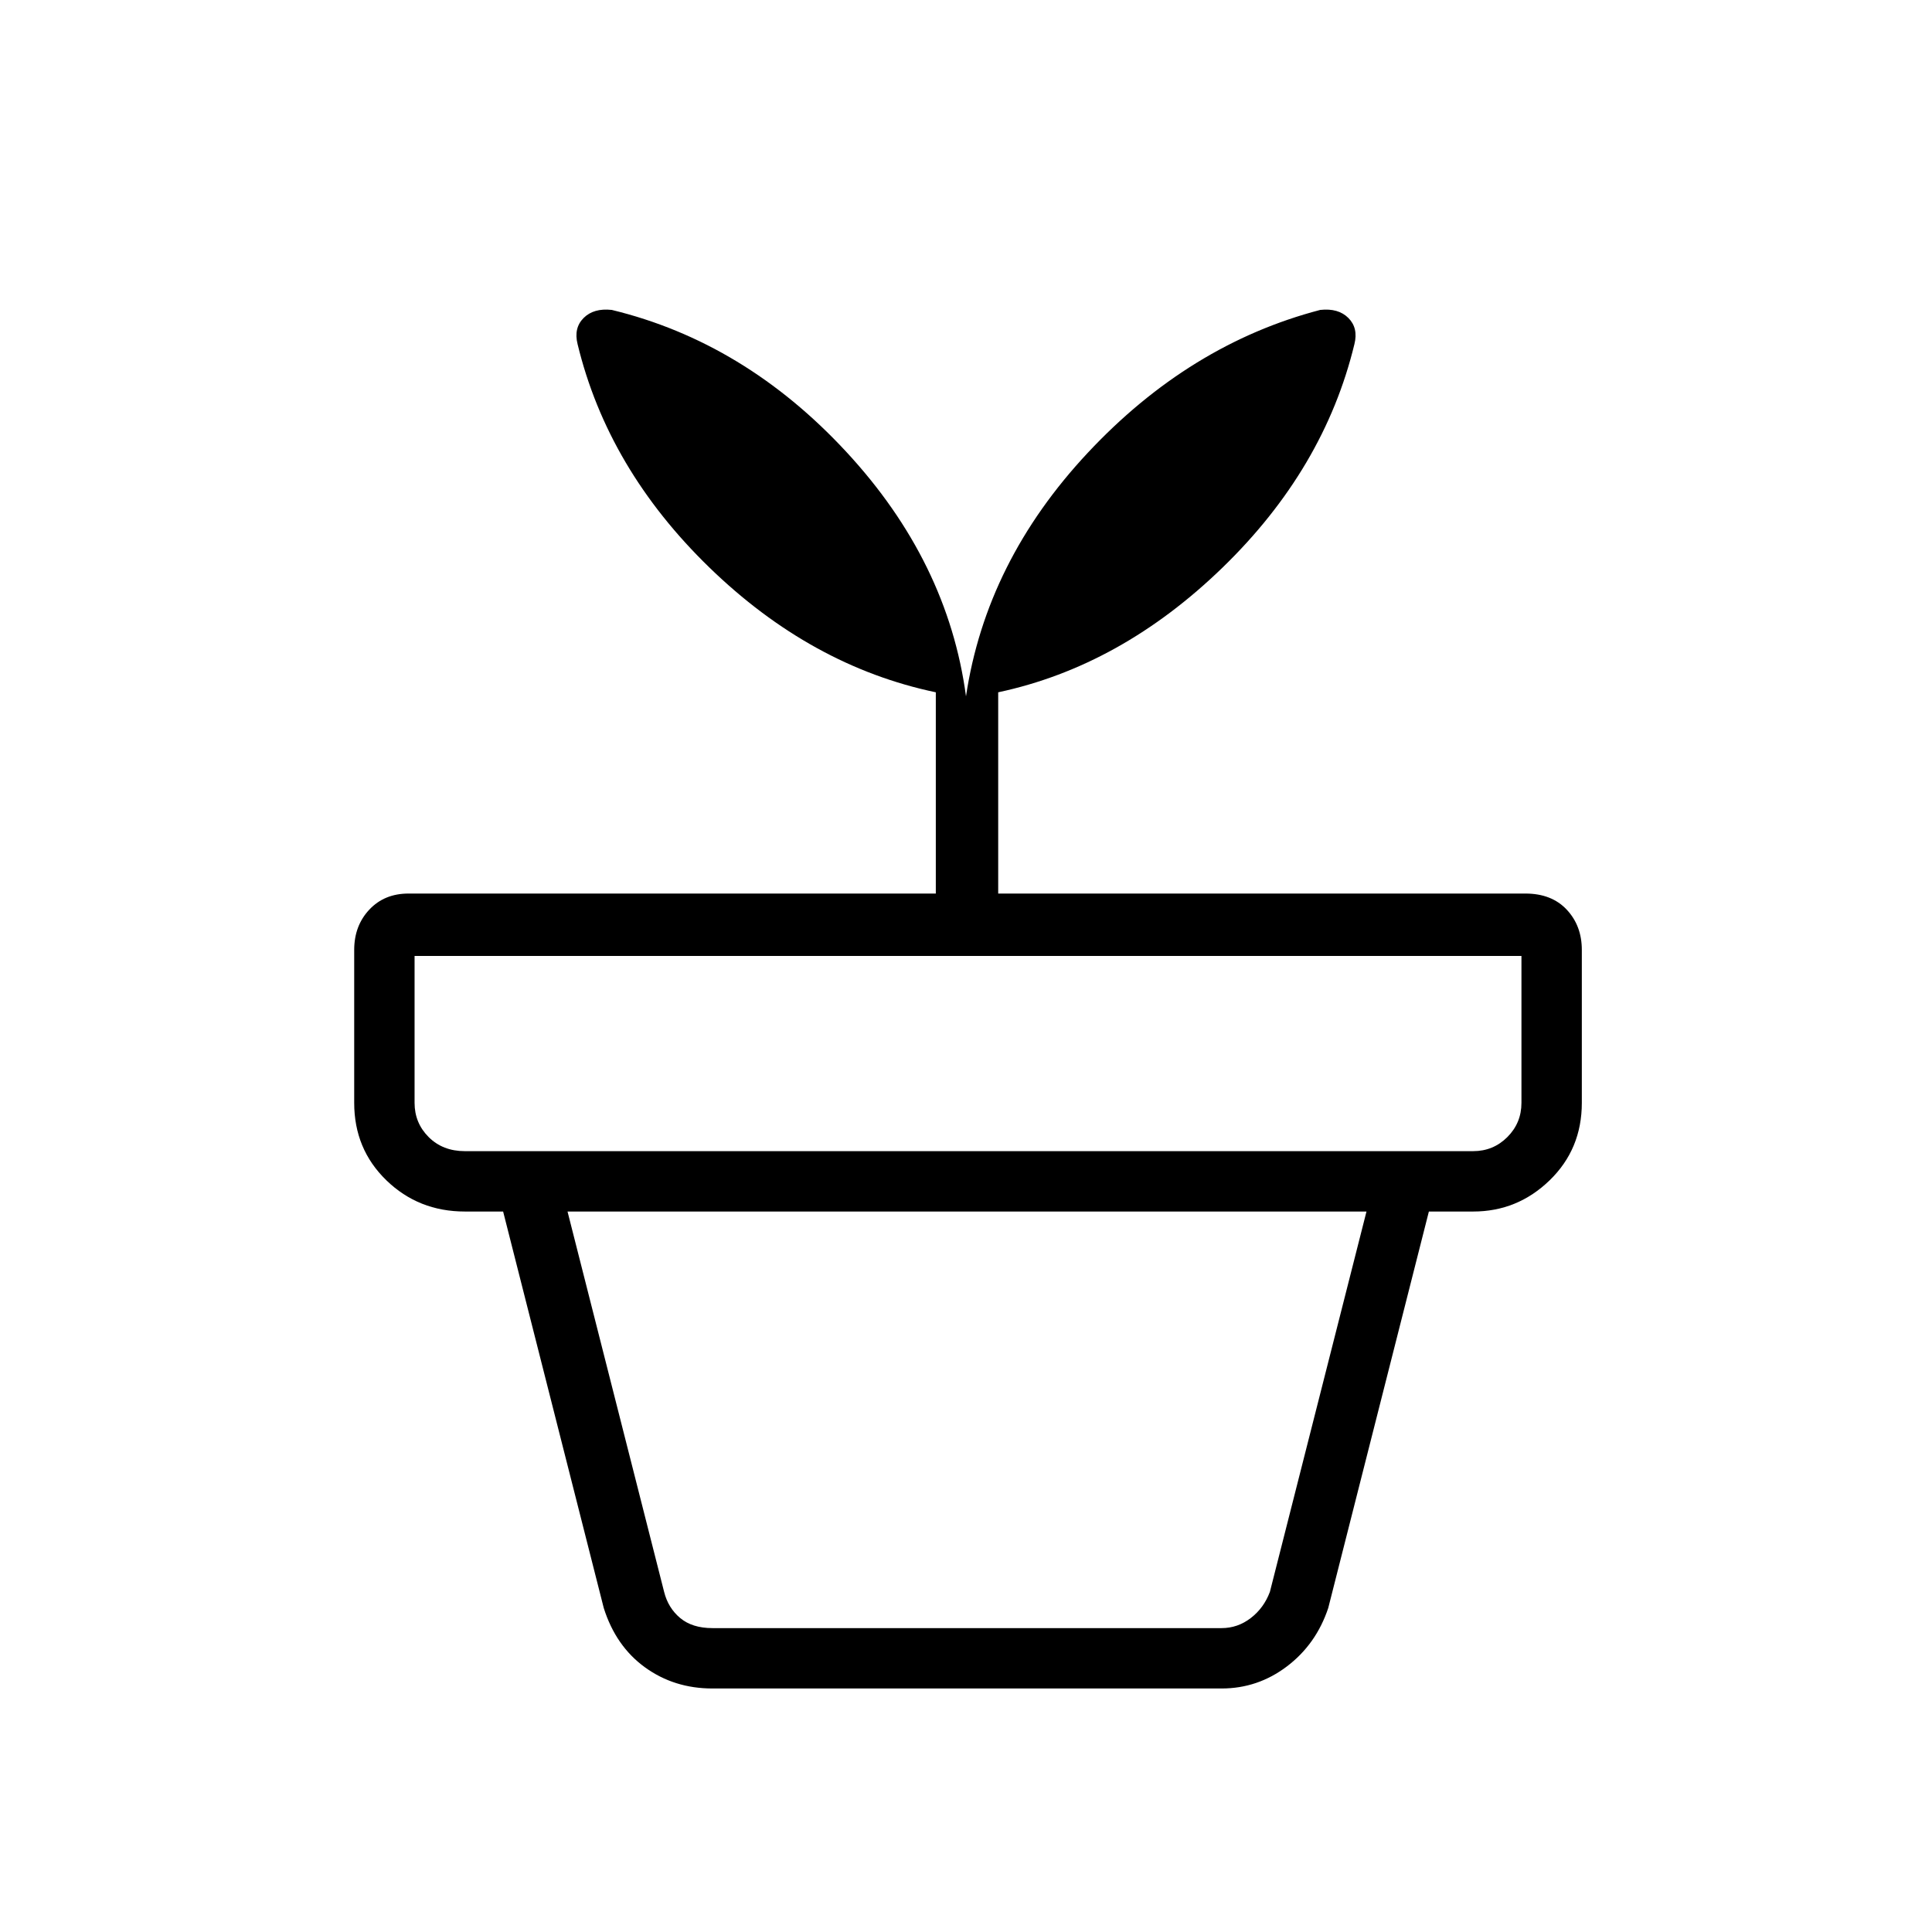 <svg xmlns="http://www.w3.org/2000/svg" height="48" width="48"><path d="M17.7 40.45h12.65q.4 0 .725-.25.325-.25.475-.65l2.4-9.45H14.1l2.4 9.45q.1.4.4.65.3.25.8.25Zm0 1.5q-.95 0-1.675-.525Q15.3 40.9 15 39.95l-2.5-9.85h23L33 39.95q-.3.9-1.025 1.45-.725.55-1.625.55ZM11.55 28.6H36.6q.5 0 .85-.35t.35-.85v-3.65H10.3v3.65q0 .5.35.85t.9.35ZM15.2 7.7q3.3.8 5.825 3.525Q23.55 13.95 24 17.3q.5-3.35 3.025-6.05Q29.55 8.55 32.8 7.7q.45-.05.7.2.25.25.15.65-.75 3.1-3.275 5.55-2.525 2.45-5.575 3.1v5h13.1q.65 0 1.025.4.375.4.375 1v3.8q0 1.15-.8 1.925-.8.775-1.9.775H11.55q-1.15 0-1.95-.775T8.8 27.4v-3.8q0-.6.375-1t.975-.4h13.1v-5q-3.1-.65-5.625-3.1T14.35 8.55q-.1-.4.15-.65t.7-.2Z"/></svg>